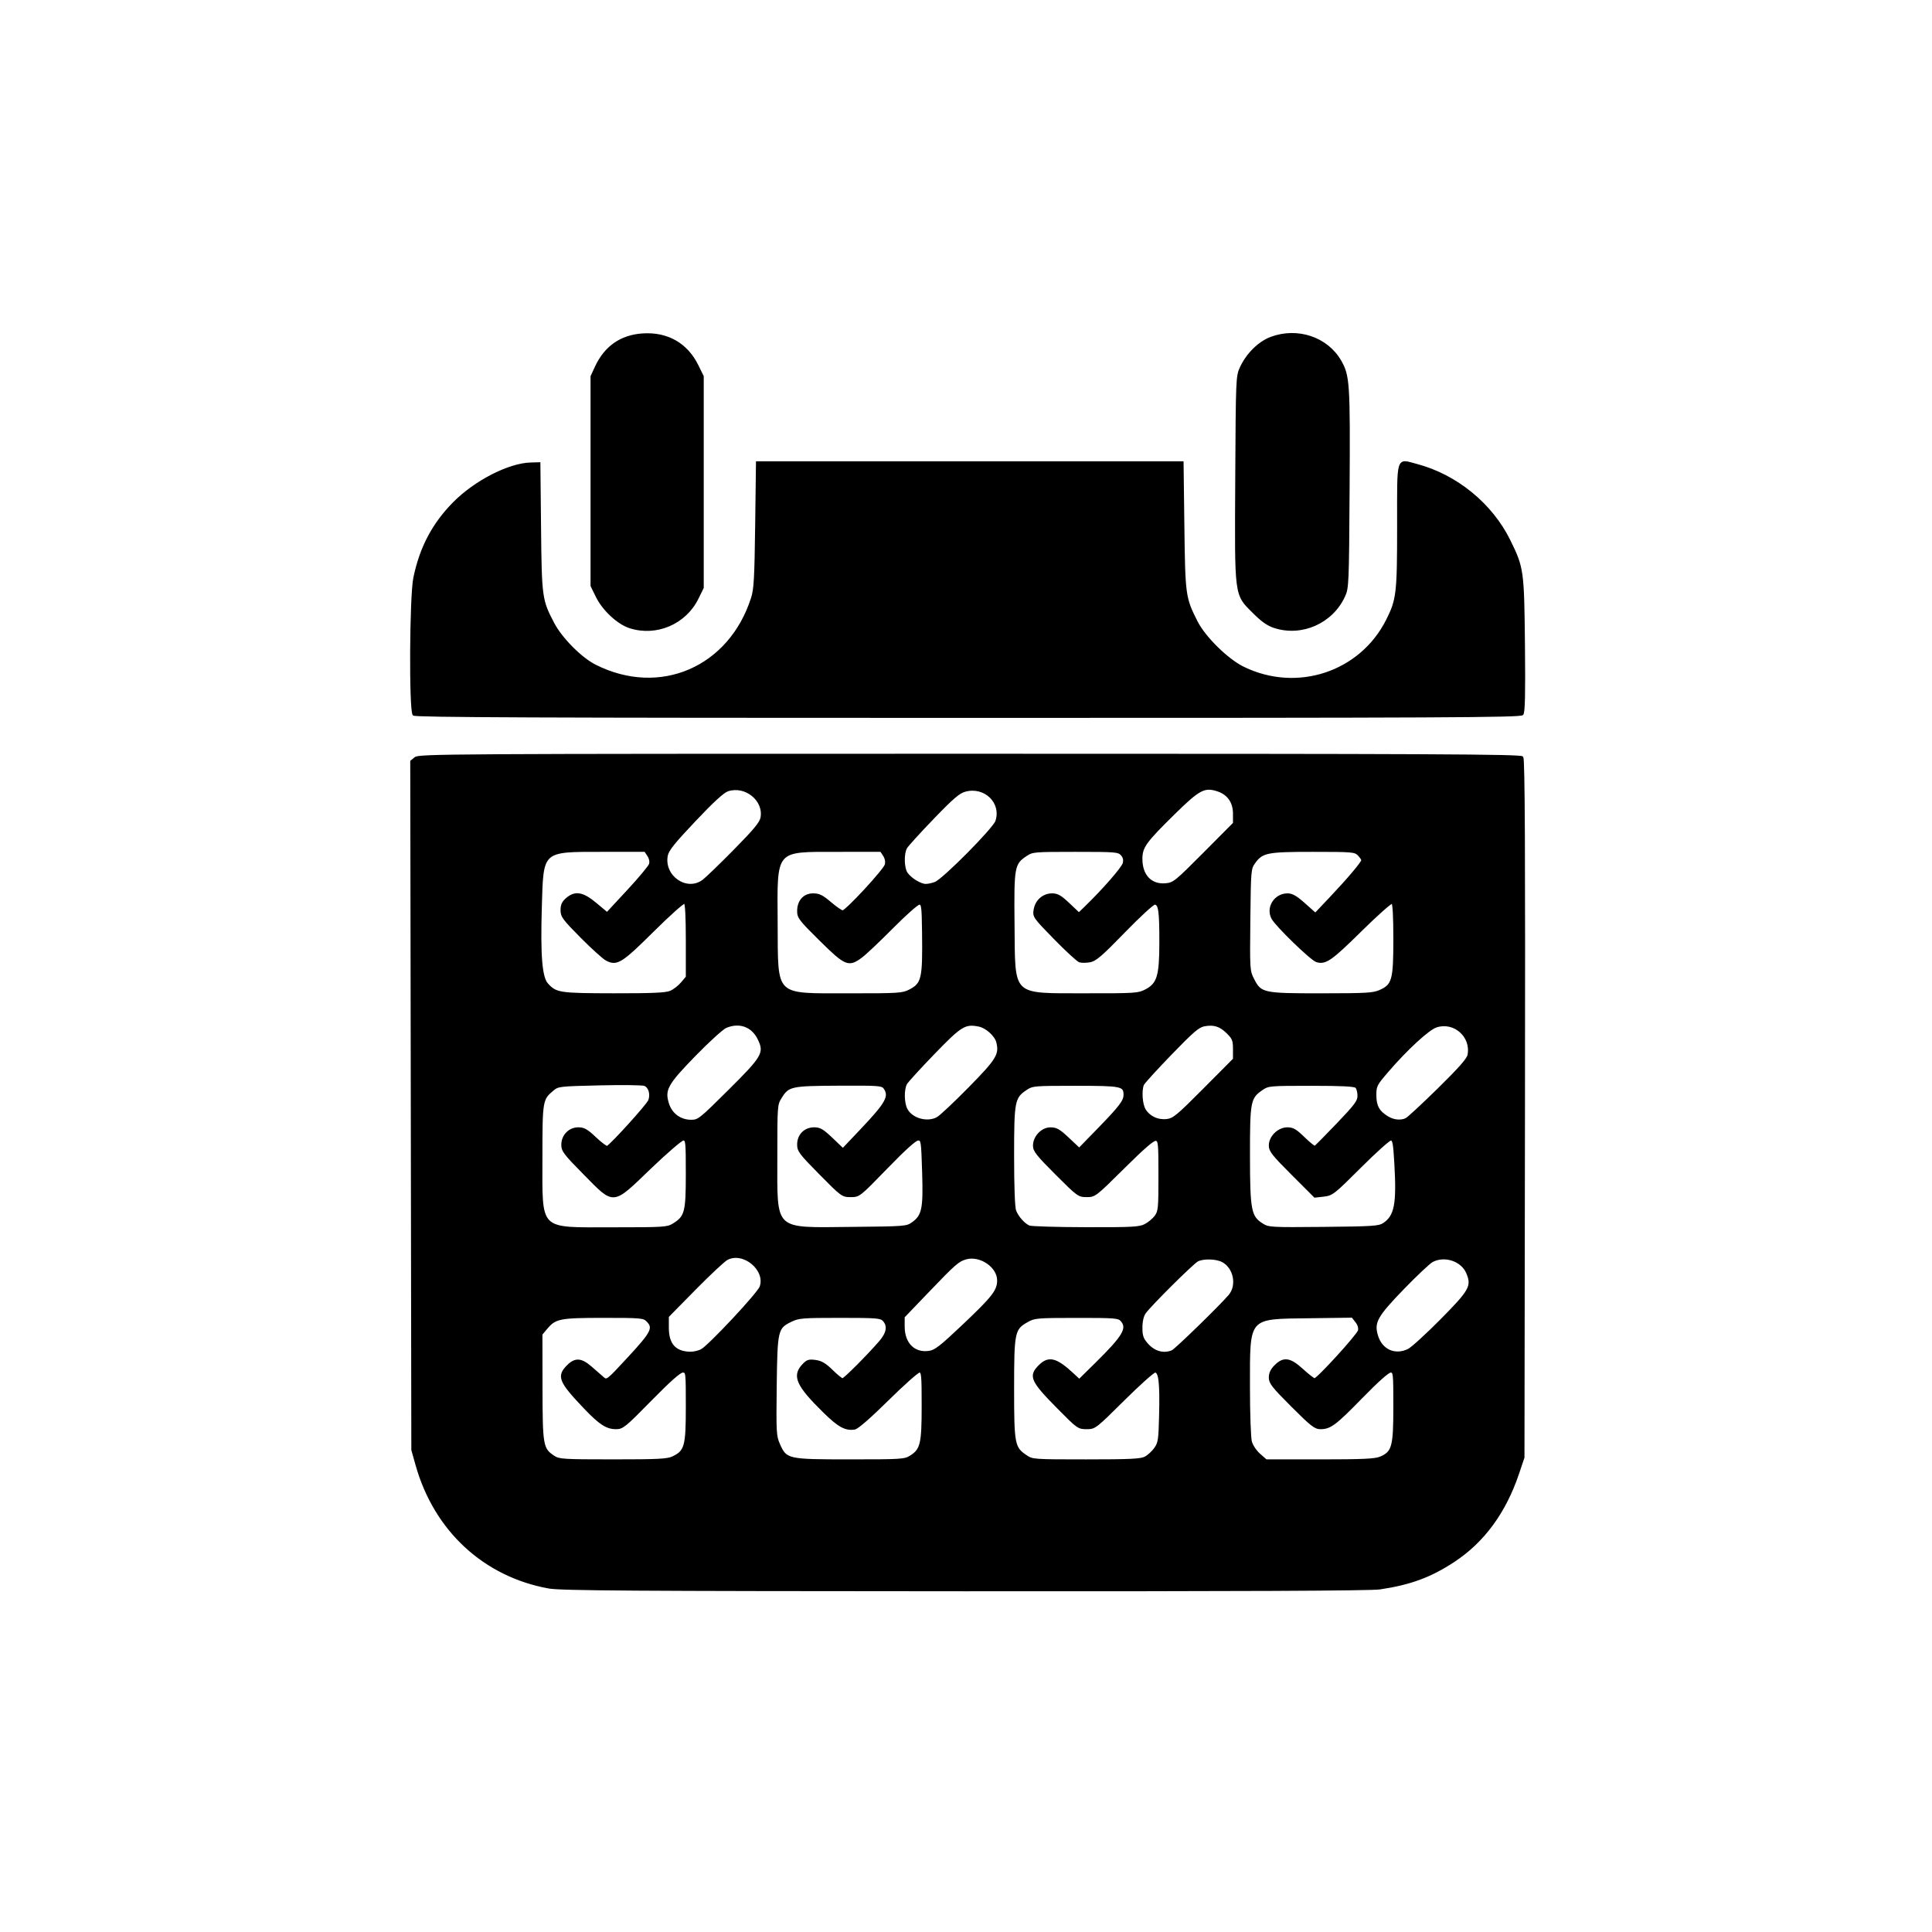 <?xml version="1.0" encoding="UTF-8" standalone="no"?>
<!-- Created with Inkscape (http://www.inkscape.org/) -->

<svg
   version="1.1"
   id="svg1"
   fill="currentColor"
   stroke="currentColor"
   width="1024"
   height="1024"
   viewBox="0 0 1024 1024"
   xmlns="http://www.w3.org/2000/svg"
   xmlns:svg="http://www.w3.org/2000/svg">
  <defs
     id="defs1" />
  <g
     id="g1">
    <path
       d="M 290.894,841.444 C 256.609,835.236 230.507,811.065 220.766,776.5 l -2.255,-8 -0.287,-182.5 -0.287,-182.5 2.142,-1.75 c 2.029,-1.658 17.518,-1.75 293.909,-1.75 245.953,0 291.945,0.215 292.905,1.371 0.844,1.017 1.069,49.173 0.872,186.25 L 807.5,772.5 804.633,781 c -6.923,20.529 -18.273,36.018 -33.991,46.389 -12.39,8.175 -23.088,12.13 -39.334,14.543 -4.941,0.734 -73.788,1.04 -220,0.978 -176.067,-0.074 -214.122,-0.327 -220.414,-1.467 z m 65.689,-69.05 C 363.275,769.218 364,766.601 364,745.632 364,727.182 363.979,727 361.831,727 c -1.475,0 -6.883,4.801 -16.896,15 -13.773,14.03 -14.968,15 -18.463,15 -4.881,0 -8.556,-2.383 -16.476,-10.684 -13.442,-14.088 -14.577,-16.889 -9.073,-22.393 3.957,-3.957 7.114,-3.757 12.324,0.781 2.339,2.037 5.2,4.529 6.357,5.537 2.087,1.818 2.199,1.731 13.75,-10.774 C 345.693,706.108 346.825,703.825 343,700 c -1.873,-1.873 -3.333,-2 -23.032,-2 -23.253,0 -25.664,0.473 -30.265,5.941 l -2.703,3.213 0.042,28.173 c 0.046,31.1 0.318,32.635 6.509,36.716 2.745,1.809 4.907,1.944 31.297,1.95 23.972,0.006 28.872,-0.241 31.734,-1.6 z m 125.942,-0.409 C 488.27,768.434 489,765.404 489,745.099 489,728.799 488.833,727 487.316,727 c -0.926,0 -8.478,6.706 -16.782,14.902 -9.437,9.315 -16.023,15.047 -17.566,15.29 -4.837,0.76 -8.457,-1.224 -16.3,-8.935 -14.202,-13.965 -16.447,-18.966 -11.103,-24.733 2.226,-2.401 3.106,-2.696 6.638,-2.223 3.095,0.415 5.186,1.644 8.718,5.123 2.556,2.517 5.092,4.577 5.636,4.577 1.012,0 13.127,-12.115 19.753,-19.753 4.048,-4.666 4.722,-8.449 2.034,-11.418 C 466.839,698.165 464.748,698 445.161,698 c -19.835,0 -21.871,0.165 -25.872,2.102 -7.494,3.628 -7.743,4.688 -8.112,34.588 -0.301,24.439 -0.189,26.494 1.682,30.723 3.735,8.444 4.321,8.578 37.523,8.582 27.215,0.004 29.07,-0.113 32.144,-2.012 z m 124.445,0.531 c 1.579,-0.817 3.919,-2.954 5.2,-4.75 2.13,-2.986 2.358,-4.493 2.675,-17.631 C 615.259,732.991 614.582,727 612.229,727 c -0.907,0 -8.449,6.75 -16.761,15 -14.928,14.816 -15.168,15 -19.557,15 -4.325,0 -4.73,-0.289 -15.068,-10.75 -14.229,-14.397 -15.342,-16.904 -9.919,-22.327 4.896,-4.896 8.875,-3.902 17.844,4.457 l 3.267,3.045 9.092,-8.962 c 14.458,-14.252 16.947,-18.515 13.22,-22.634 -1.509,-1.668 -3.602,-1.827 -23.75,-1.812 -21.041,0.016 -22.286,0.124 -26.095,2.265 -7.171,4.031 -7.497,5.586 -7.497,35.718 0,29.622 0.333,31.346 6.895,35.73 3.333,2.227 3.937,2.27 31.8,2.27 23.162,0 28.932,-0.274 31.273,-1.485 z m 124.539,0.045 c 6.693,-2.796 7.482,-5.623 7.486,-26.81 0.004,-18.046 -0.071,-18.75 -1.984,-18.75 -1.236,0 -7.003,5.143 -15.25,13.6 C 707.72,754.999 705.046,757 699.846,757 c -2.821,0 -4.822,-1.568 -15.05,-11.796 C 674.528,734.936 673,732.983 673,730.127 c 0,-2.293 0.88,-4.161 2.923,-6.204 4.443,-4.443 7.78,-3.961 14.387,2.077 3.009,2.75 5.909,5 6.445,5 1.597,0 22.864,-23.31 23.482,-25.738 0.362,-1.423 -0.164,-3.171 -1.447,-4.801 l -2.016,-2.563 -22.816,0.301 C 660.893,698.635 662.001,697.359 662.007,735 c 0.002,14.232 0.454,27.121 1.023,29.168 0.571,2.057 2.56,5.021 4.529,6.75 L 671.07,774 h 28.497 c 22.539,0 29.218,-0.301 31.943,-1.44 z M 371.8,715.573 c 4.026,-2.127 30.116,-30.032 31.327,-33.507 3.176,-9.112 -9.084,-19.266 -17.786,-14.731 -1.562,0.814 -9.253,7.997 -17.091,15.962 L 354,697.779 v 5.976 c 0,8.763 3.818,13.029 11.8,13.182 1.815,0.035 4.515,-0.579 6,-1.363 z M 510.639,702.352 C 526.375,687.451 529,684.057 529,678.617 c 0,-7.313 -9.504,-13.767 -17.075,-11.596 -4.083,1.171 -5.814,2.688 -20.228,17.723 L 479,697.989 v 5.101 c 0,9.047 5.49,14.536 13.401,13.399 3.327,-0.478 6.011,-2.559 18.238,-14.137 z m 110.638,13.806 c 1.722,-0.681 25.476,-23.778 30.323,-29.484 4.598,-5.414 2.667,-14.933 -3.698,-18.224 -3.353,-1.734 -10.183,-1.893 -13.217,-0.308 -2.593,1.355 -25.419,24.055 -27.928,27.774 -1.097,1.626 -1.746,4.502 -1.75,7.758 -0.005,4.152 0.52,5.799 2.662,8.345 3.826,4.546 8.772,6.051 13.608,4.14 z m 125.148,-0.688 c 1.775,-0.842 9.566,-7.93 17.314,-15.75 15.539,-15.684 16.835,-18.017 13.903,-25.035 -2.773,-6.637 -11.834,-9.704 -18.494,-6.26 -1.514,0.783 -8.446,7.3 -15.405,14.482 -14.153,14.608 -16.004,17.943 -13.883,25.021 2.313,7.721 9.394,10.945 16.565,7.543 z M 356.759,649.005 c 6.599,-4.023 7.233,-6.368 7.237,-26.755 0.003,-17.055 -0.117,-18.25 -1.836,-18.25 -1.012,0 -8.87,6.75 -17.463,15 -20.458,19.642 -18.861,19.498 -35.001,3.157 C 299.237,611.567 298,609.943 298,606.803 298,601.865 301.737,598 306.512,598 c 2.967,0 4.565,0.906 8.999,5.099 2.966,2.805 5.807,4.942 6.315,4.75 1.891,-0.716 21.346,-22.175 22.244,-24.535 1.278,-3.362 0.112,-7.296 -2.447,-8.257 -1.168,-0.439 -11.952,-0.567 -23.966,-0.285 -21.432,0.503 -21.898,0.559 -24.786,2.99 -5.729,4.821 -5.872,5.677 -5.872,35.288 0,40.311 -2.372,37.943 38,37.943 26.678,0 28.708,-0.127 31.759,-1.987 z m 126.877,-0.743 c 5.47,-3.902 6.227,-7.542 5.613,-27.024 -0.525,-16.683 -0.611,-17.239 -2.646,-17.241 -1.399,-0.001 -6.979,5.022 -16.662,15 C 455.432,633.949 455.368,634 450.888,634 446.474,634 446.186,633.789 434.697,622.157 424.006,611.333 423,609.996 423,606.612 423,601.605 426.57,598 431.529,598 c 3.025,0 4.574,0.91 9.423,5.536 l 5.804,5.536 9.753,-10.286 c 13.447,-14.182 15.418,-17.769 12.19,-22.184 -1.187,-1.623 -3.313,-1.77 -24.107,-1.662 -25.519,0.133 -26.782,0.412 -30.745,6.785 C 411.533,585.447 411.5,585.885 411.5,613 c 0,40.288 -2.228,38.184 40,37.778 28.199,-0.271 29.087,-0.34 32.136,-2.515 z m 123.293,0.986 c 1.886,-0.962 4.361,-3.018 5.5,-4.569 1.92,-2.615 2.071,-4.182 2.071,-21.485 0,-17.413 -0.125,-18.688 -1.864,-19.024 -1.309,-0.253 -6.387,4.129 -17.073,14.735 C 580.602,633.754 580.283,634 575.973,634 c -4.261,0 -4.706,-0.324 -16.177,-11.796 C 549.764,612.172 548,609.941 548,607.281 c 0,-4.809 4.269,-9.284 8.839,-9.267 3.048,0.012 4.624,0.922 9.412,5.436 l 5.751,5.422 10.231,-10.516 c 11.333,-11.648 13.75,-14.817 13.76,-18.035 0.015,-5.033 -1.391,-5.321 -25.917,-5.321 -22.019,0 -22.894,0.076 -26.179,2.27 -6.551,4.376 -6.895,6.142 -6.896,35.415 -9.5e-4,16.125 0.408,27.266 1.065,29 1.285,3.392 4.696,7.229 7.433,8.361 1.1,0.455 14.6,0.855 30,0.889 24.761,0.055 28.397,-0.14 31.429,-1.687 z m 126.354,-0.512 c 6.269,-4.111 7.495,-10.421 6.244,-32.116 C 738.908,605.895 738.553,604 737.161,604 c -0.9,0 -8.222,6.574 -16.27,14.608 -13.985,13.962 -14.84,14.632 -19.329,15.138 l -4.696,0.529 -11.933,-11.933 C 674.538,611.947 673,609.985 673,607.127 673,602.506 677.619,598 682.356,598 c 2.865,0 4.462,0.927 8.69,5.046 2.849,2.775 5.5,4.913 5.892,4.75 0.391,-0.163 5.74,-5.558 11.887,-11.989 9.691,-10.141 11.175,-12.14 11.175,-15.05 0,-1.846 -0.54,-3.896 -1.2,-4.556 -0.863,-0.863 -7.567,-1.2 -23.852,-1.2 -21.848,0 -22.769,0.08 -25.948,2.25 -6.676,4.557 -7.002,6.204 -6.978,35.234 0.025,29.285 0.653,32.488 7.17,36.522 3.165,1.96 4.565,2.036 32.355,1.771 25.774,-0.246 29.35,-0.476 31.736,-2.041 z m -347.071,-70.477 c 18.31,-18.181 19.459,-20.177 15.876,-27.578 -3.339,-6.897 -10.152,-9.375 -17.37,-6.318 -1.77,0.75 -9.147,7.448 -16.393,14.885 -14.973,15.367 -16.602,18.334 -14.202,25.869 1.732,5.438 6.466,8.883 12.205,8.883 3.867,0 4.68,-0.644 19.884,-15.741 z m 110.588,14.314 c 1.485,-0.785 9.078,-7.909 16.873,-15.83 14.87,-15.111 16.527,-17.826 14.88,-24.388 -0.897,-3.576 -5.748,-7.943 -9.698,-8.733 -7.427,-1.485 -9.5,-0.215 -23.854,14.62 -7.425,7.673 -14.047,14.921 -14.715,16.105 -1.672,2.965 -1.585,10.173 0.163,13.553 2.709,5.239 10.87,7.571 16.352,4.673 z M 638.206,577.255 654,561.376 v -5.288 c 0,-4.662 -0.395,-5.683 -3.341,-8.629 -3.884,-3.884 -7.207,-4.954 -12.378,-3.984 -3.092,0.58 -6.031,3.099 -17.743,15.209 -7.721,7.982 -14.343,15.257 -14.717,16.165 -1.295,3.147 -0.817,10.348 0.878,13.218 2.337,3.956 6.896,6.101 11.758,5.531 3.56,-0.417 5.538,-2.054 19.75,-16.343 z m 106.964,15.924 c 0.919,-0.374 8.615,-7.493 17.103,-15.821 11.107,-10.897 15.601,-15.98 16.031,-18.133 1.973,-9.866 -7.496,-18.282 -17.051,-15.155 -4.169,1.364 -15.696,11.975 -25.889,23.832 C 729.336,574.914 729,575.576 729,580.43 c 0,5.781 1.629,8.763 6.367,11.652 3.173,1.935 6.76,2.336 9.804,1.098 z M 355.329,525.636 c 1.796,-0.75 4.481,-2.81 5.968,-4.577 L 364,517.847 v -19.364 c 0,-12.72 -0.368,-19.592 -1.074,-20.028 -0.596,-0.369 -8.052,6.266 -16.768,14.919 -16.851,16.733 -19.248,18.213 -24.77,15.294 -1.589,-0.84 -7.591,-6.269 -13.338,-12.065 -9.446,-9.525 -10.45,-10.89 -10.45,-14.2 0,-2.756 0.681,-4.248 2.756,-6.032 4.509,-3.879 8.468,-3.207 15.44,2.618 l 5.97,4.989 11.012,-11.871 c 6.057,-6.529 11.322,-12.846 11.7,-14.038 0.426,-1.341 0.075,-3.101 -0.918,-4.618 L 341.954,451 h -22.609 c -32.518,0 -31.779,-0.668 -32.659,29.5 -0.768,26.31 0.172,37.639 3.413,41.152 4.607,4.994 6.412,5.266 35.183,5.309 20.43,0.03 27.556,-0.284 30.047,-1.325 z m 126.69,-0.646 c 6.942,-3.542 7.515,-6.034 7.178,-31.24 -0.179,-13.354 -0.364,-14.75 -1.962,-14.75 -0.971,0 -7.383,5.673 -14.25,12.606 -6.867,6.933 -14.24,13.908 -16.385,15.5 -6.822,5.062 -8.342,4.447 -21.757,-8.803 C 423.997,487.591 423,486.298 423,482.938 423,477.524 426.151,474 430.991,474 c 3.11,0 4.854,0.861 9.118,4.5 2.9,2.475 5.823,4.5 6.497,4.5 1.899,0 22.151,-21.892 22.858,-24.71 0.387,-1.543 0.026,-3.42 -0.941,-4.896 L 466.954,451 l -22.727,0.004 c -34.125,0.006 -32.802,-1.549 -32.554,38.254 0.249,39.924 -2.042,37.686 38.616,37.719 25.887,0.021 28.06,-0.115 31.729,-1.987 z m 125.096,-0.049 c 6.543,-3.338 7.837,-7.463 7.863,-25.066 0.026,-17.085 -0.512,-20.875 -2.963,-20.875 -0.954,0 -8.249,6.716 -16.211,14.924 -11.865,12.232 -15.121,15.045 -18.053,15.595 -1.967,0.369 -4.454,0.393 -5.525,0.053 -1.071,-0.34 -7.016,-5.805 -13.21,-12.143 -11.005,-11.262 -11.248,-11.61 -10.673,-15.227 0.764,-4.797 4.613,-8.202 9.272,-8.202 2.841,0 4.521,0.962 8.874,5.078 l 5.369,5.078 3.434,-3.328 c 9.529,-9.236 19.68,-20.872 20.275,-23.242 0.469,-1.869 0.139,-3.253 -1.104,-4.626 C 592.801,451.123 591.264,451 569.993,451 c -21.932,0 -22.812,0.076 -26.095,2.27 -6.711,4.483 -6.975,5.94 -6.67,36.73 0.387,39.037 -1.84,36.903 38.562,36.961 25.619,0.037 27.537,-0.087 31.325,-2.02 z m 124.461,0.164 c 6.697,-3.042 7.424,-5.731 7.424,-27.447 0,-11.94 -0.376,-18.772 -1.056,-19.193 -0.581,-0.359 -8.128,6.33 -16.771,14.864 -15.676,15.479 -18.708,17.573 -23.35,16.128 -2.881,-0.897 -21.461,-18.929 -23.474,-22.78 C 671.355,480.948 675.787,474 682.435,474 c 2.397,0 4.57,1.252 8.951,5.156 l 5.785,5.156 7.491,-7.906 C 714.324,466.209 722,457.151 722,455.948 722,455.427 721.1,454.1 720,453 c -1.879,-1.879 -3.333,-2 -24.099,-2 -24.522,0 -26.984,0.503 -31.171,6.373 -2.155,3.022 -2.24,4.035 -2.52,30.127 -0.284,26.449 -0.243,27.092 2,31.5 3.944,7.75 5.083,8 36.29,7.976 24.115,-0.018 27.436,-0.218 31.076,-1.872 z M 372.653,466.75 c 1.673,-1.238 9.171,-8.472 16.663,-16.076 10.615,-10.774 13.764,-14.585 14.267,-17.267 1.746,-9.308 -8.464,-17.582 -17.867,-14.479 -2.37,0.782 -7.723,5.682 -17.506,16.023 -11.142,11.778 -14.234,15.654 -14.771,18.515 -2.08,11.085 10.463,19.757 19.213,13.284 z m 123.021,1.184 c 4.286,-1.63 31.078,-28.652 32.41,-32.69 3.262,-9.884 -6.03,-18.951 -16.524,-16.126 -3.288,0.885 -6.496,3.628 -17.055,14.58 -7.153,7.419 -13.552,14.46 -14.22,15.646 -1.76,3.124 -1.572,10.802 0.331,13.519 2.079,2.969 7.266,6.128 10.068,6.133 1.202,0.002 3.447,-0.476 4.989,-1.062 z M 638.17,452.292 654,436.376 v -5.111 c 0,-6.109 -3.046,-10.465 -8.598,-12.297 -6.992,-2.307 -9.849,-0.817 -22.775,11.874 C 606.964,446.222 605,448.941 605,455.246 c 0,8.864 5.098,14.147 12.92,13.39 4.198,-0.407 5.218,-1.23 20.25,-16.344 z M 219.2,378.8 c -1.965,-1.965 -1.653,-62.693 0.373,-72.5 3.314,-16.046 9.915,-28.579 20.927,-39.738 11.231,-11.38 29.148,-20.591 40.709,-20.926 l 4.709,-0.136 0.349,34 c 0.383,37.357 0.556,38.598 7.079,50.994 4.222,8.023 14.611,18.462 22.155,22.26 34.225,17.233 71.195,1.32 83.069,-35.754 1.494,-4.664 1.826,-10.556 2.188,-38.75 L 401.183,245 h 112.818 l 112.818,0 0.424,33.75 c 0.463,36.887 0.631,38.101 7.005,50.75 4.189,8.312 16.293,20.216 24.752,24.343 28.406,13.859 62.05,2.791 76.097,-25.035 C 740.616,317.874 741,314.622 741,278.759 c 0,-37.721 -0.78,-35.173 9.907,-32.354 20.933,5.52 39.638,20.783 49.138,40.096 7.122,14.478 7.312,15.841 7.713,55.327 0.266,26.154 0.052,35.696 -0.822,36.75 C 805.92,379.802 765.003,380 513.078,380 286.773,380 220.128,379.728 219.2,378.8 Z m 114.66,-46.307 c -6.311,-2.025 -14.106,-9.256 -17.56,-16.29 L 313.5,310.5 V 255 199.5 l 2.31,-5 c 4.925,-10.66 13.357,-16.533 24.811,-17.281 13.095,-0.855 23.402,5.018 29.073,16.567 L 372.5,199.5 v 56 56 l -2.79,5.682 c -6.498,13.233 -21.868,19.797 -35.85,15.311 z m 341.716,-0.083 c -3.588,-1.145 -6.618,-3.266 -11.173,-7.821 -9.848,-9.848 -9.54,-7.459 -9.195,-71.236 0.285,-52.768 0.335,-53.947 2.452,-58.528 3.311,-7.165 9.636,-13.418 15.97,-15.787 14.015,-5.244 29.702,6e-4 36.782,12.297 4.496,7.809 4.752,11.737 4.409,67.666 -0.312,50.916 -0.386,52.637 -2.428,57.051 -6.438,13.915 -22.34,20.98 -36.818,16.359 z"
       id="path1" />
  </g>
</svg>
